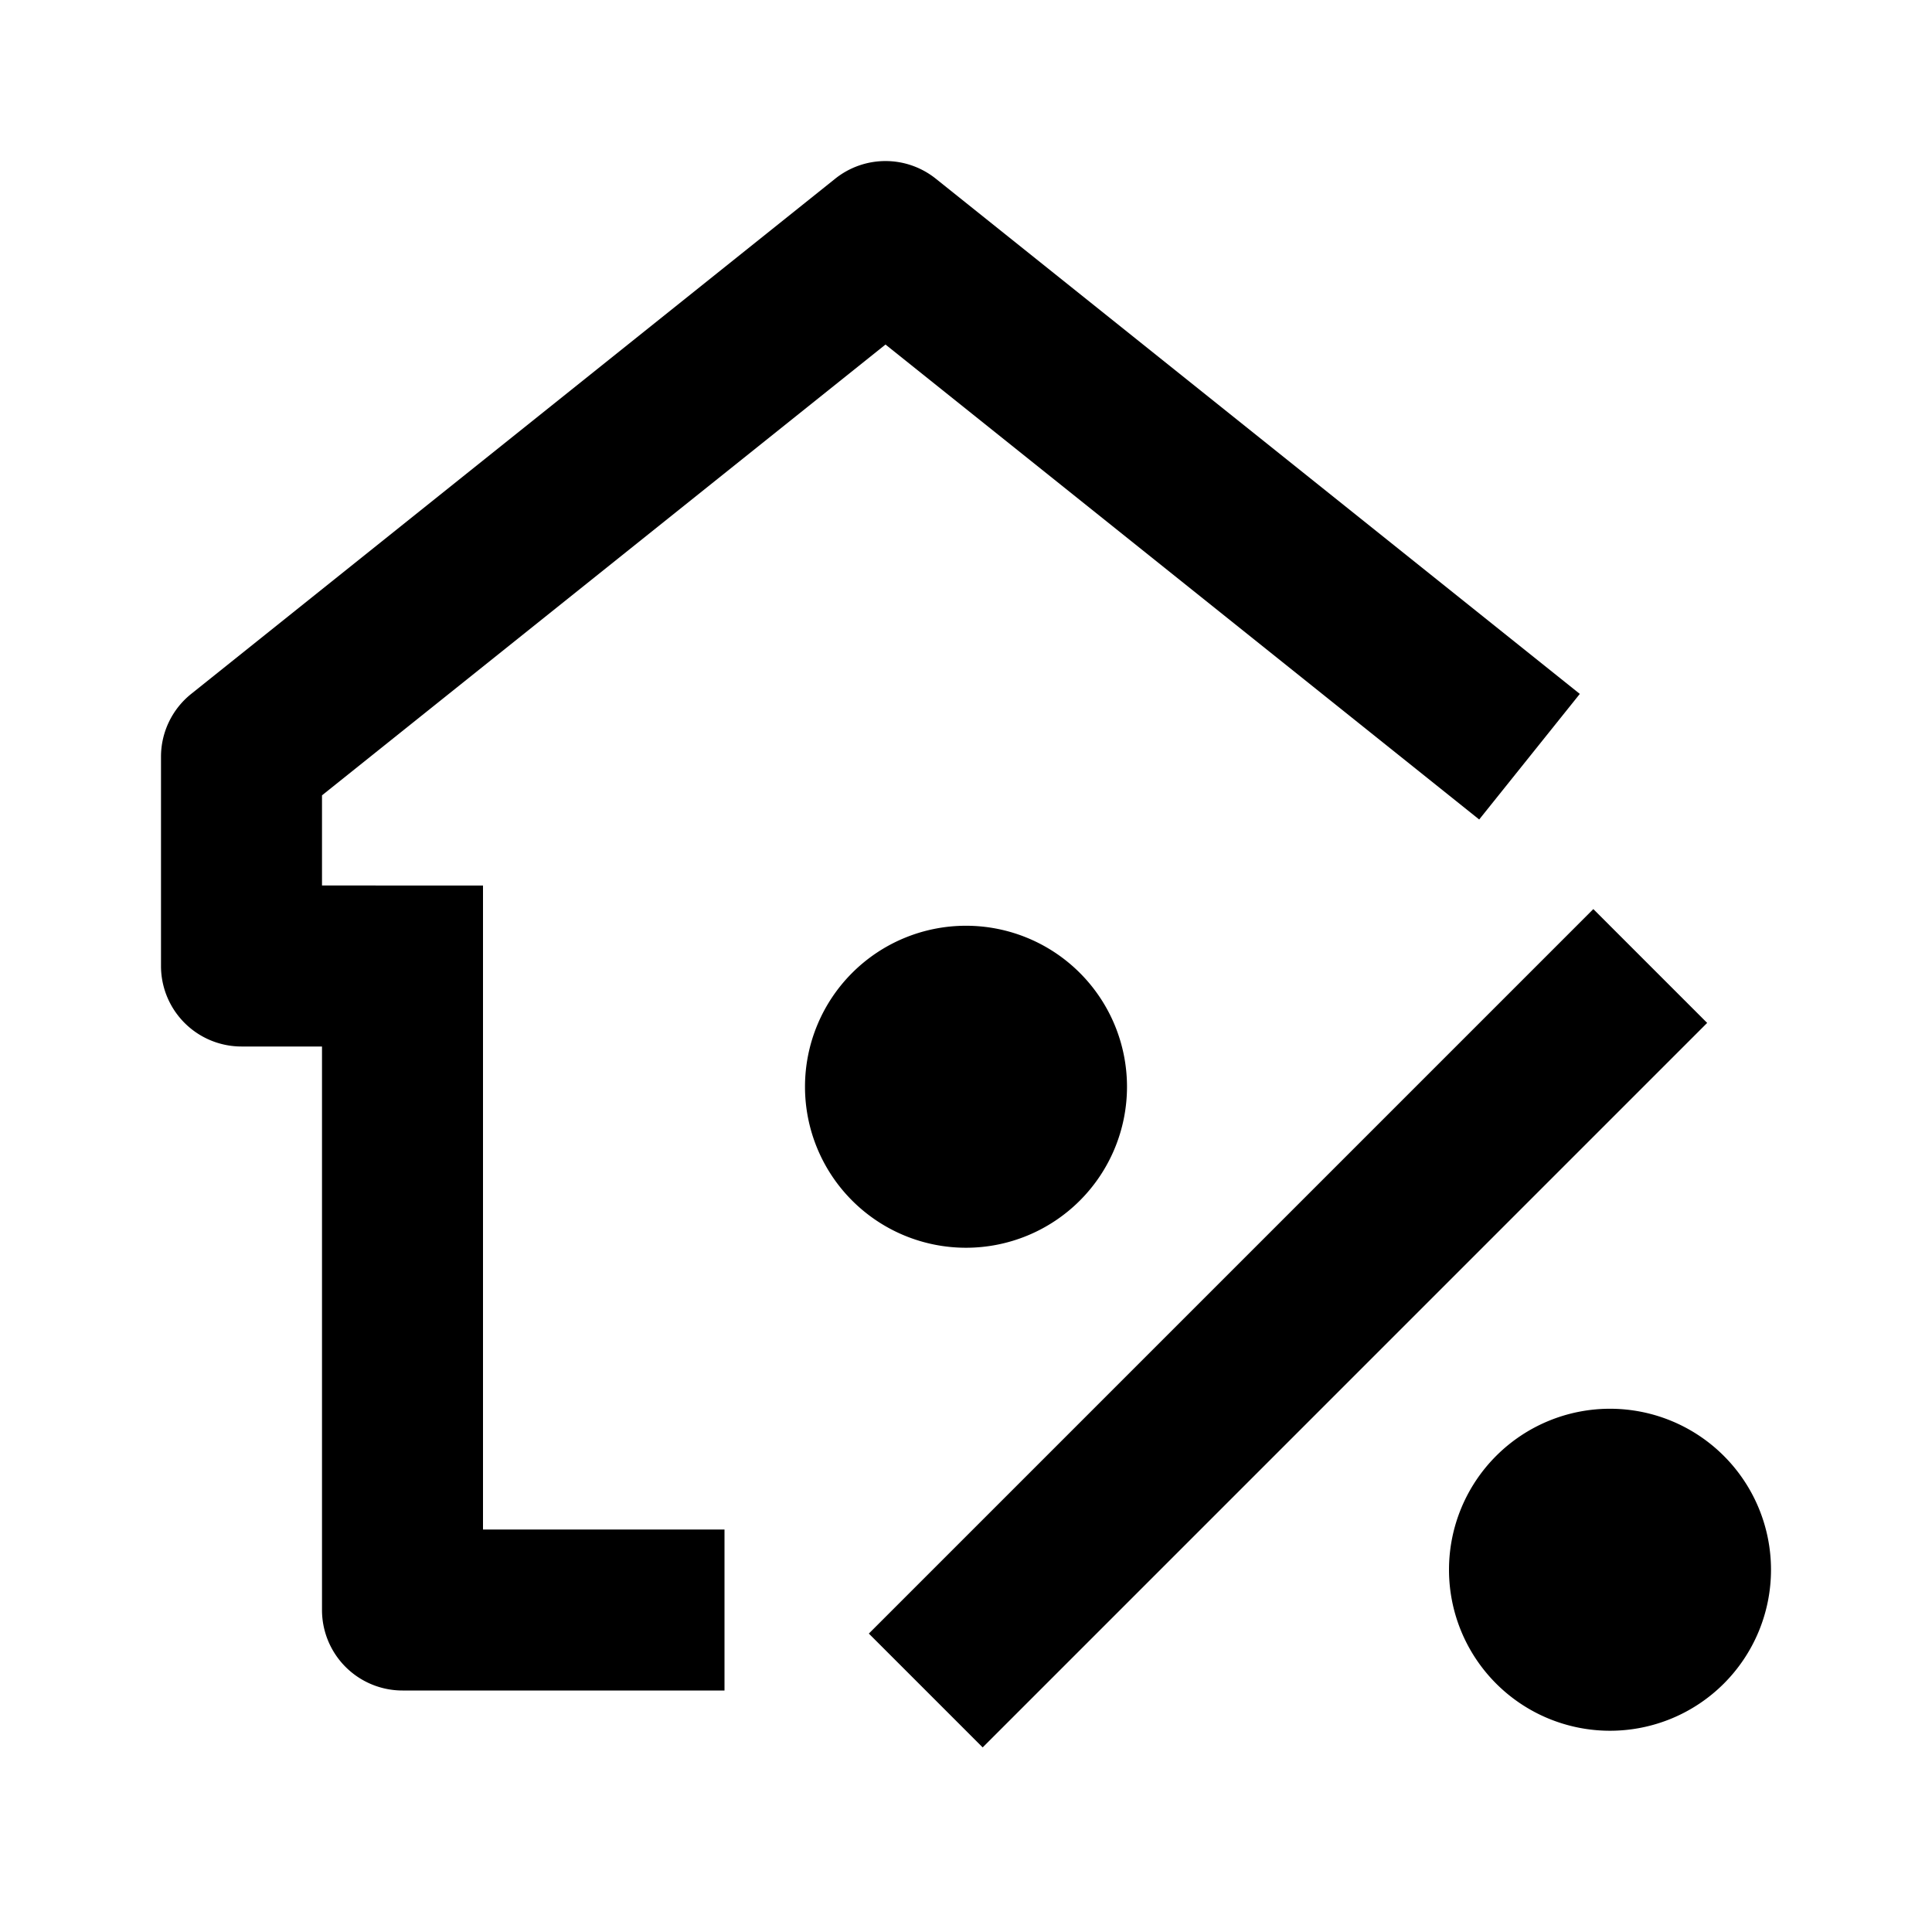 <svg xmlns="http://www.w3.org/2000/svg" width="24" height="24" fill="currentColor" viewBox="0 0 24 24">
  <path d="M11.625 2.22a1 1 0 00-1.25 0l-8 6.4A1 1 0 002 9.4V12a1 1 0 001 1h1v7a1 1 0 001 1h4v-2H6v-8H4V9.88l7-5.6 7.375 5.9 1.25-1.56-8-6.4zM20 17.5a2 2 0 100 4 2 2 0 000-4z"/>
  <path d="M10 13.5a2 2 0 114 0 2 2 0 01-4 0zM12.207 21.707l9-9-1.414-1.414-9 9 1.414 1.414z"/>
</svg>
